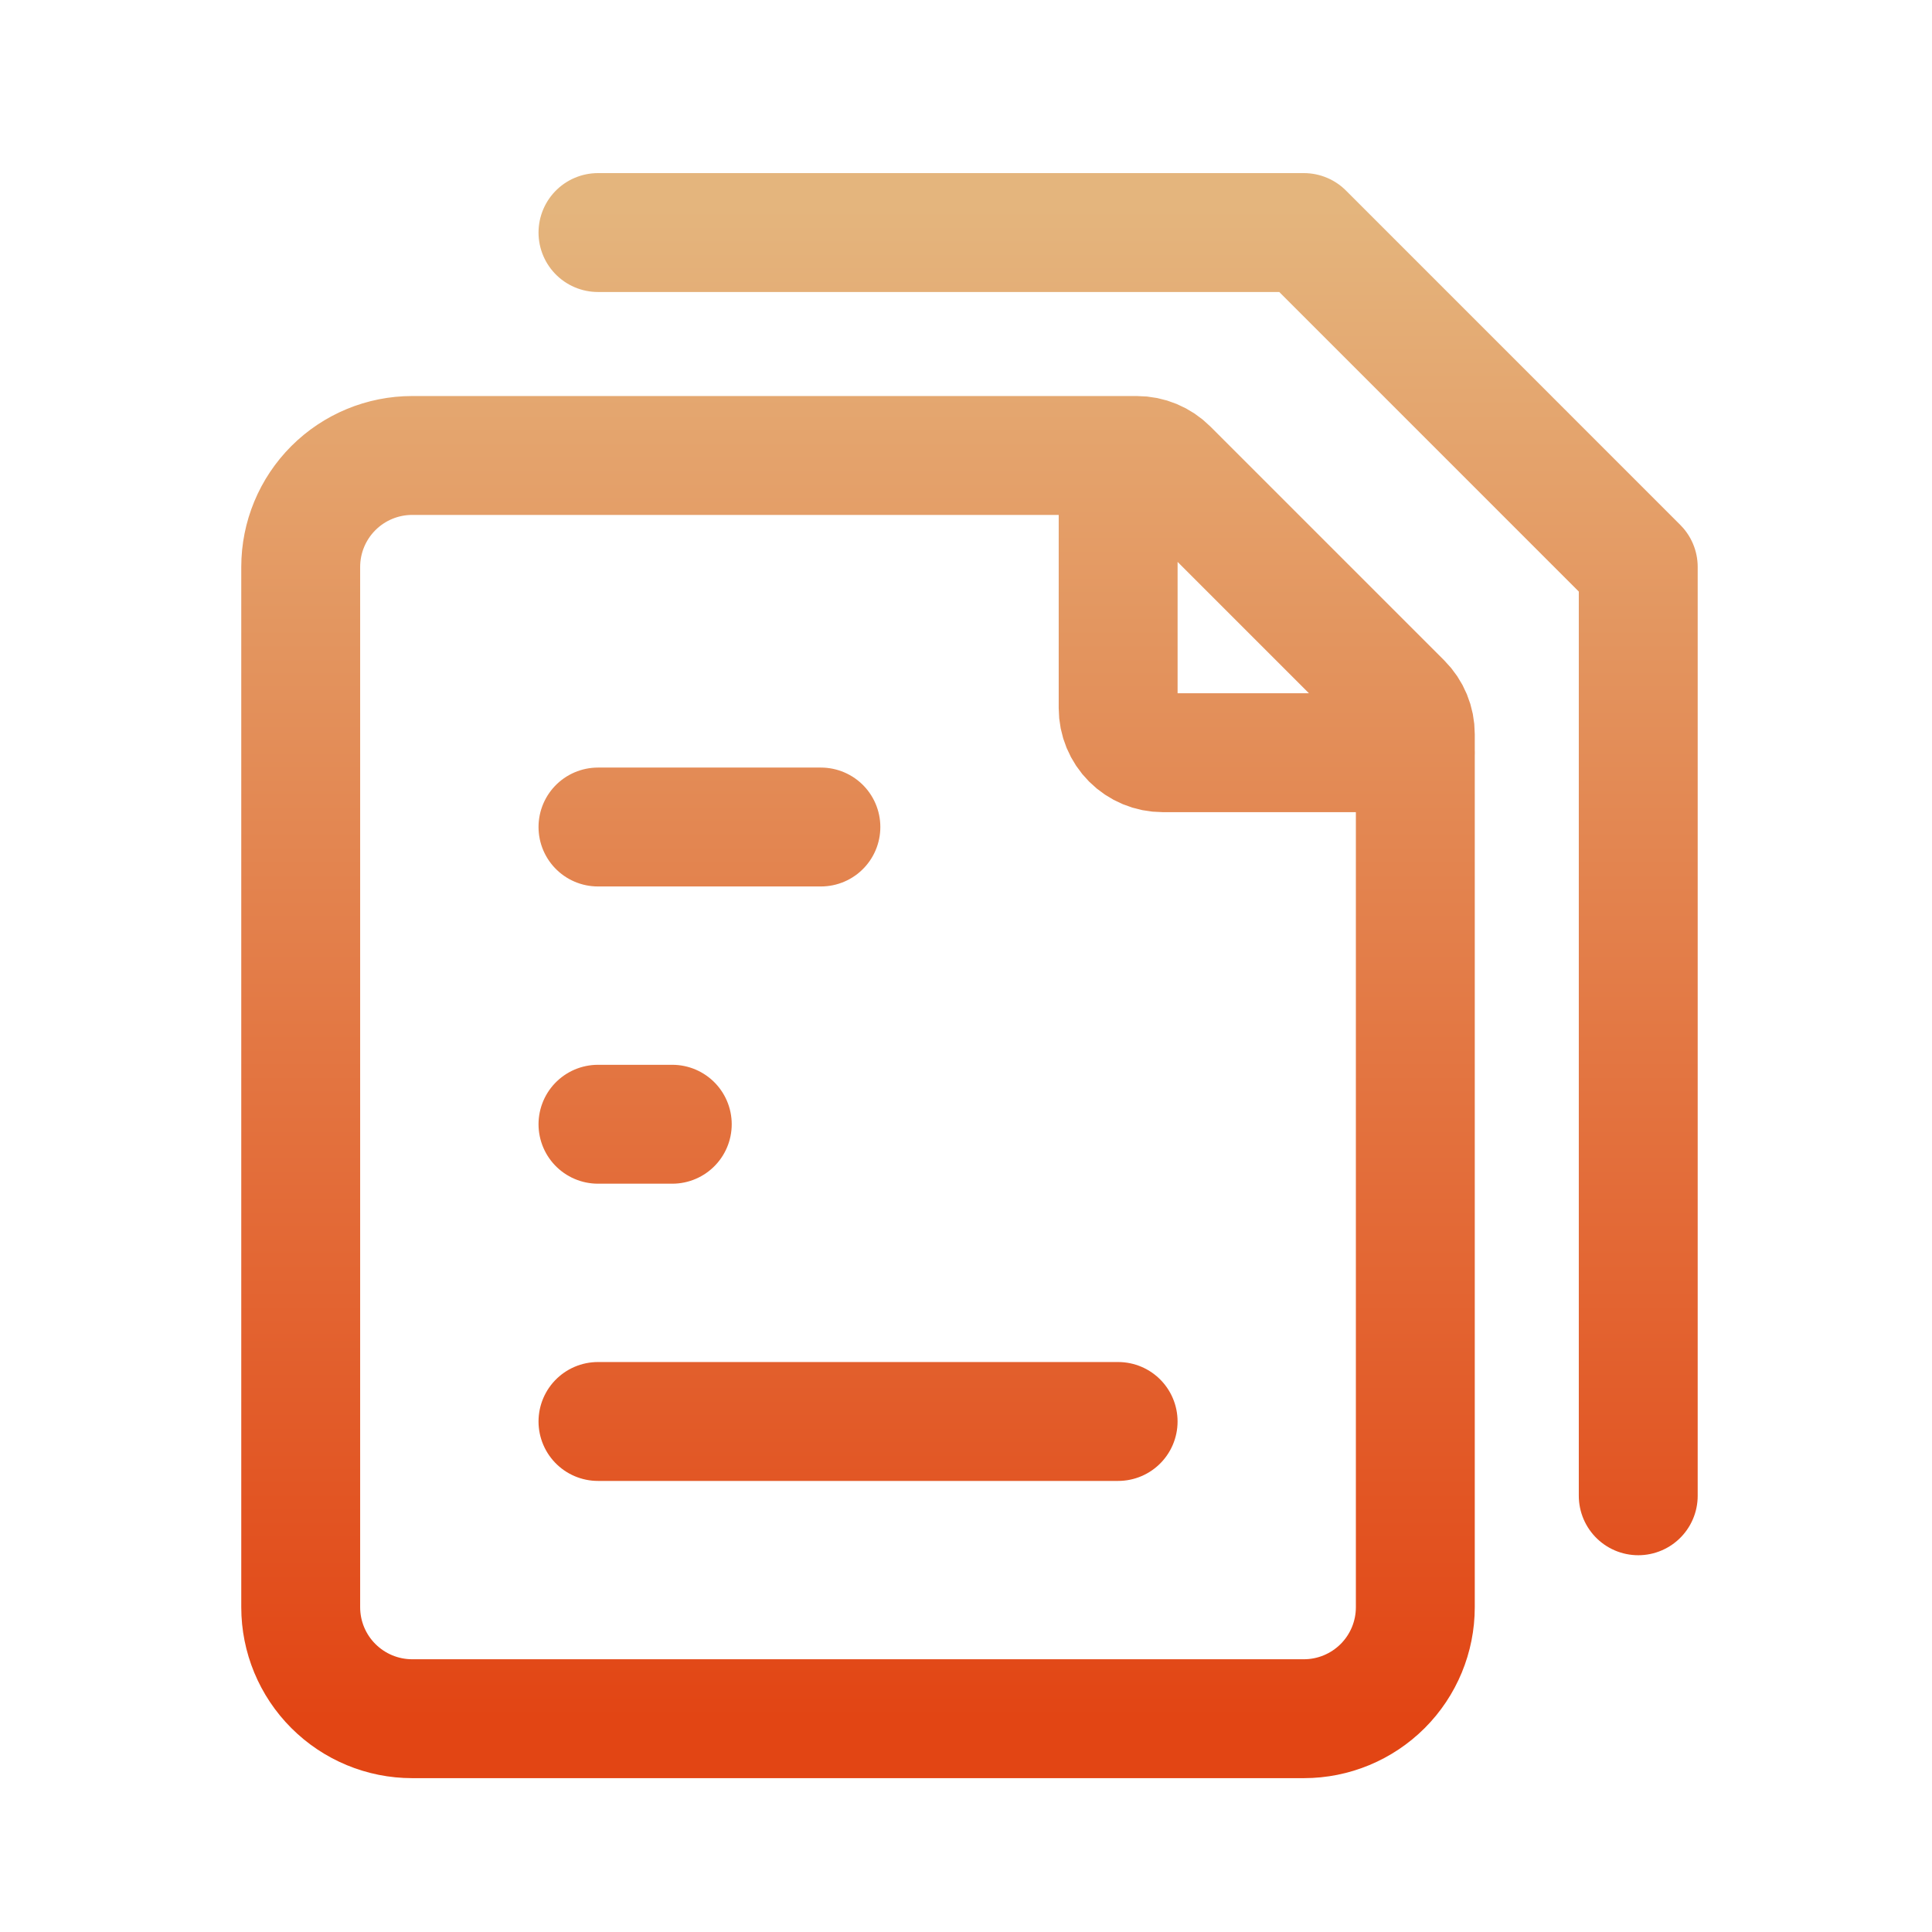 <svg width="65" height="65" viewBox="0 0 65 65" fill="none" xmlns="http://www.w3.org/2000/svg">
  <path
    d="M20.118 47.824H37.618M20.118 37.824H22.618M20.118 27.824H27.618M20.118 7.824H43.868L55.117 19.074V50.324M37.619 15.324V23.824C37.619 24.222 37.777 24.603 38.058 24.884C38.34 25.166 38.721 25.324 39.119 25.324H47.619M10.117 54.074V19.074C10.117 18.079 10.512 17.126 11.216 16.422C11.919 15.719 12.873 15.324 13.867 15.324H38.247C38.645 15.324 39.026 15.483 39.307 15.764L47.177 23.634C47.317 23.774 47.428 23.94 47.503 24.122C47.579 24.305 47.617 24.501 47.617 24.699V54.074C47.617 55.068 47.222 56.022 46.519 56.725C45.815 57.428 44.862 57.824 43.867 57.824H13.867C12.873 57.824 11.919 57.428 11.216 56.725C10.512 56.022 10.117 55.068 10.117 54.074Z"
    stroke="url(#paint0_linear_609_2)" stroke-width="4" stroke-linecap="round" stroke-linejoin="round" />
  <defs>
    <linearGradient id="paint0_linear_609_2" x1="32.617" y1="6.986" x2="32.617" y2="57.824"
      gradientUnits="userSpaceOnUse">
      <stop stop-color="#E4B57D" />
      <stop offset="1" stop-color="#E24514" />
    </linearGradient>
  </defs>
</svg>